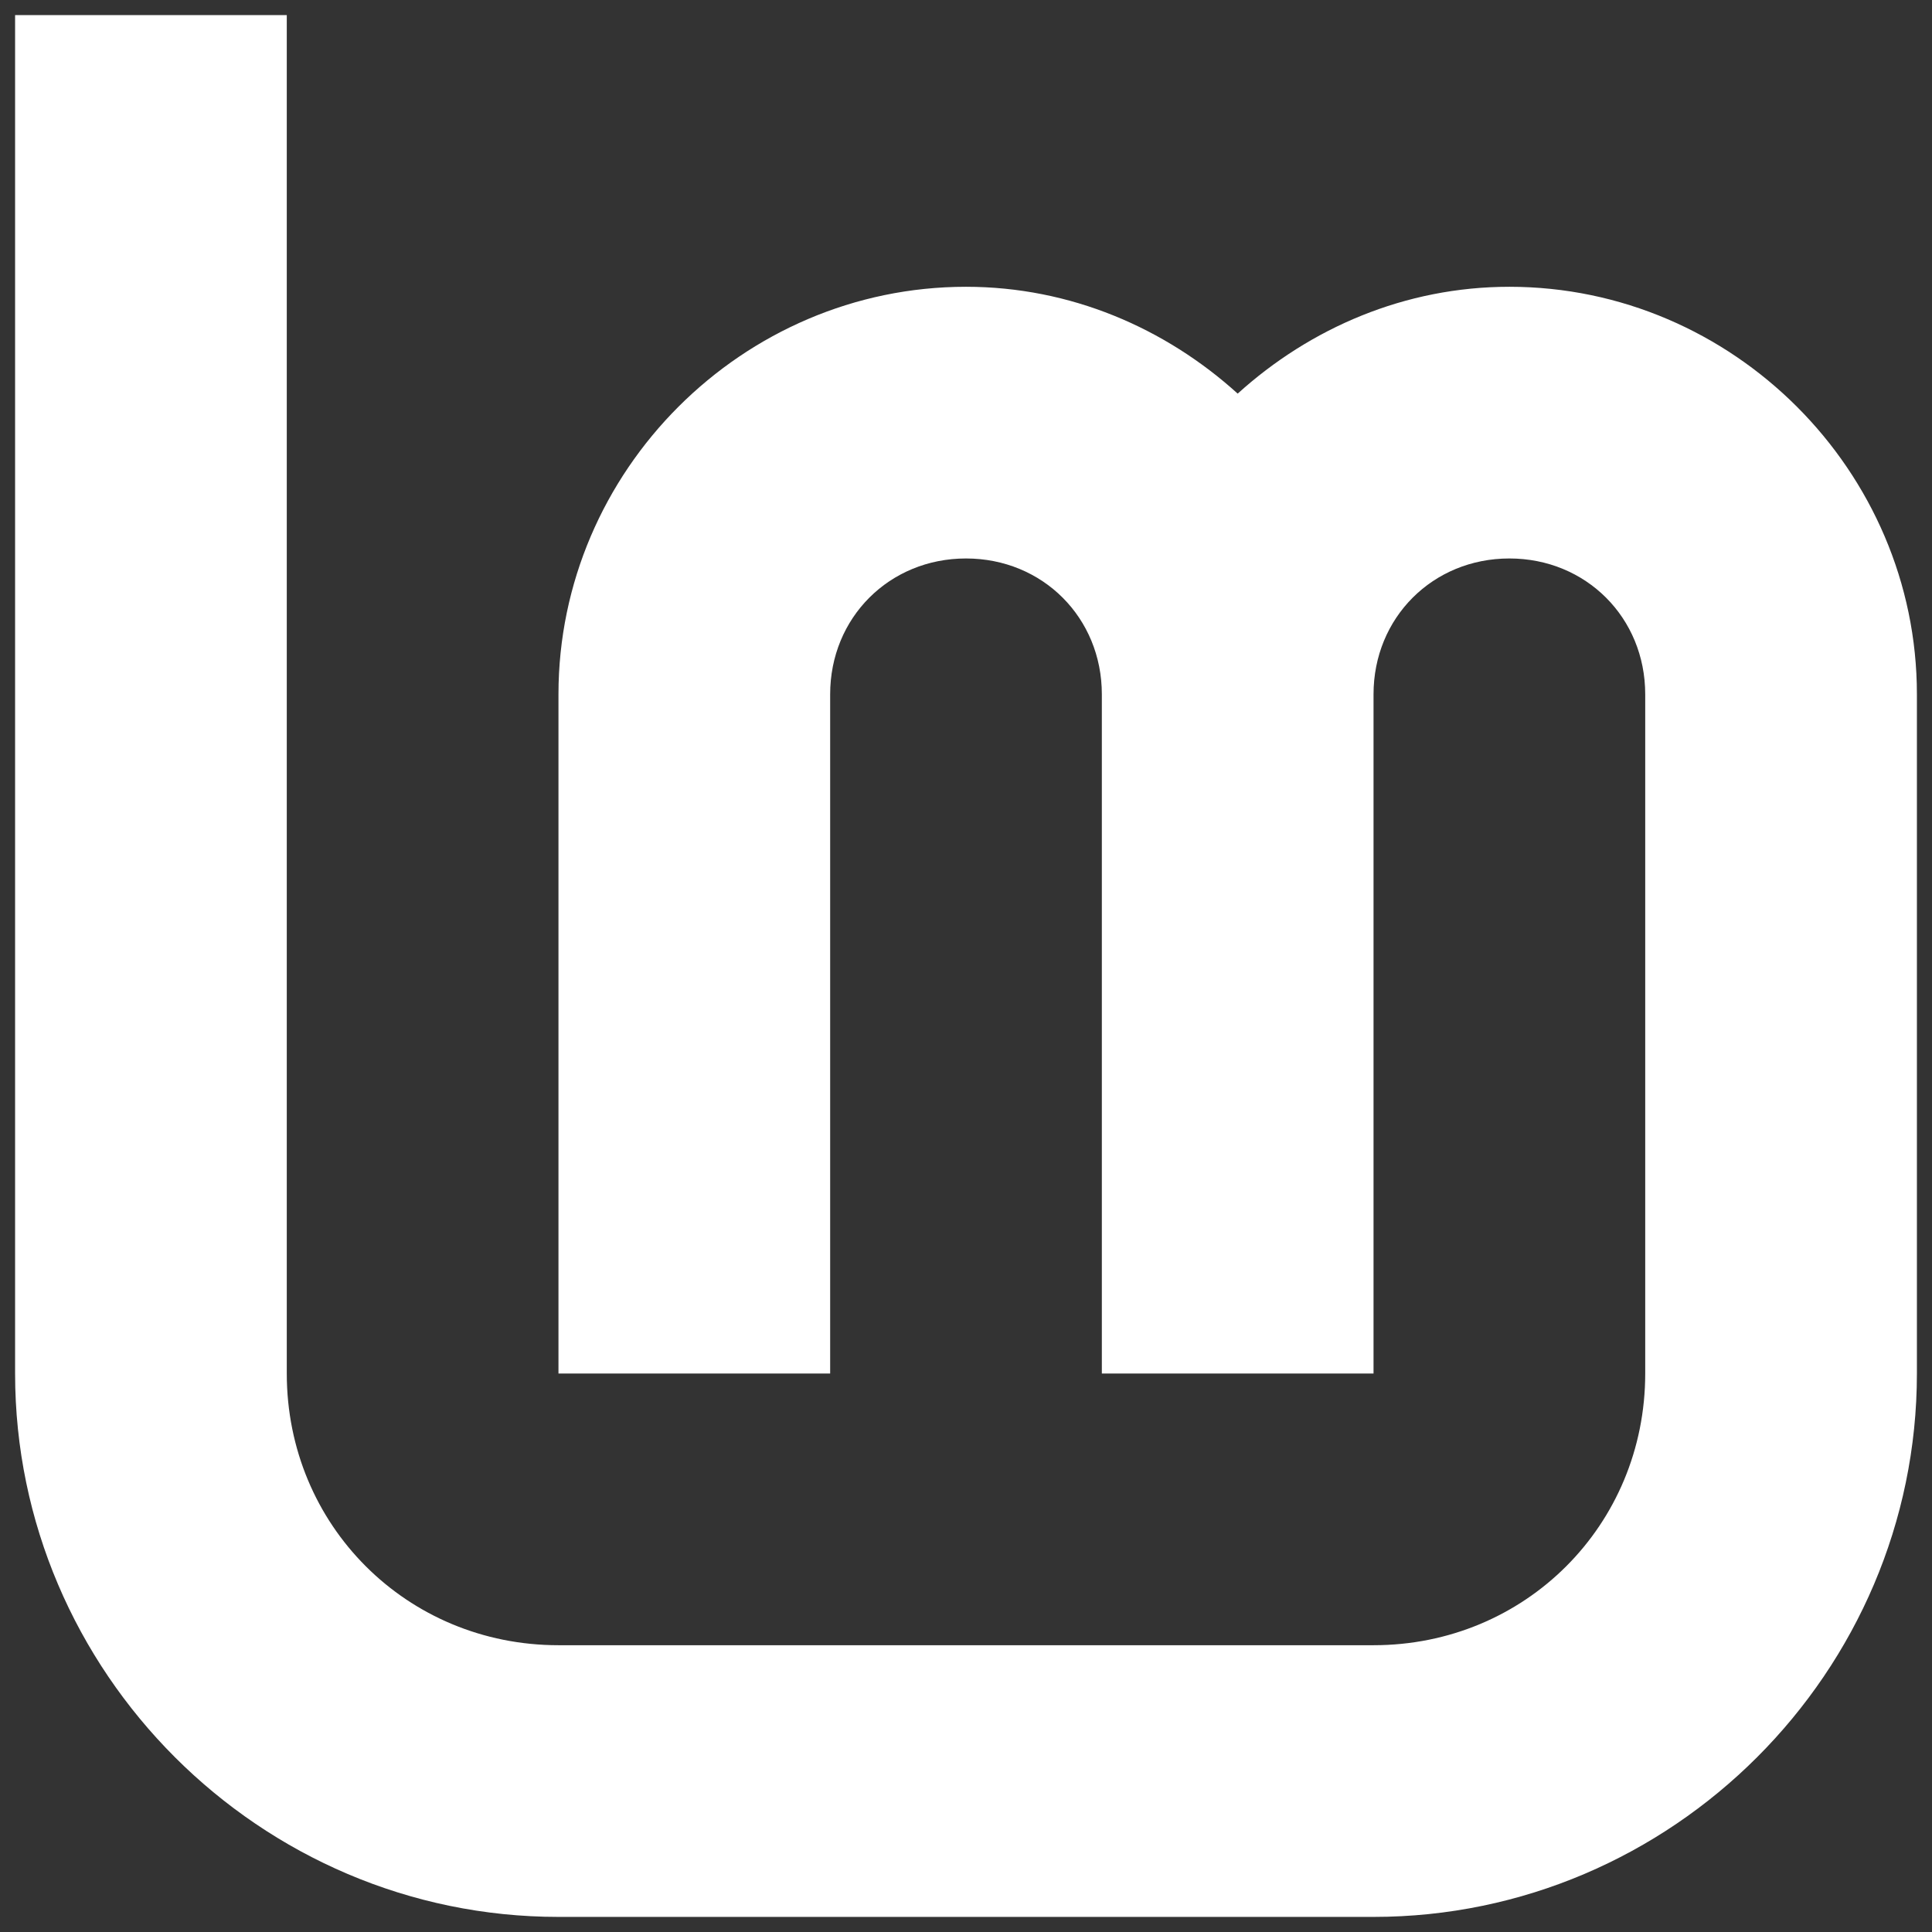 <?xml version="1.0" encoding="UTF-8" standalone="no"?>
<!-- Created with Inkscape (http://www.inkscape.org/) -->

<svg
   width="256"
   height="256"
   viewBox="0 0 256 256"
   id="svg2"
   version="1.1"
   xml:space="preserve"
   xmlns="http://www.w3.org/2000/svg"
   xmlns:svg="http://www.w3.org/2000/svg"><rect x="0" y="0" width="256" height="256" fill="#333333" stroke="none"/><defs
     id="defs4" /><path
     style="color:#000000;fill:#ffffff;stroke:none;stroke-width:0;stroke-dasharray:none;fill-opacity:1"
     d="m 2,2 v 180 c 0,39.551 32.449,72 72,72 h 108 c 39.551,0 72,-32.449 72,-72 V 92 C 254,62.39 229.61,38 200,38 186.167,38 173.6,43.466 164,52.157 154.4,43.466 141.833,38 128,38 98.39,38 74,62.39 74,92 v 90 h 36 V 92 c 0,-10.154 7.846,-18 18,-18 10.154,0 18,7.846 18,18 v 90 h 36 V 92 c 0,-10.154 7.846,-18 18,-18 10.154,0 18,7.846 18,18 v 90 c 0,20.095 -15.905,36 -36,36 H 74 C 53.905,218 38,202.095 38,182 V 2 Z"
     id="Lm-path" /></svg>
